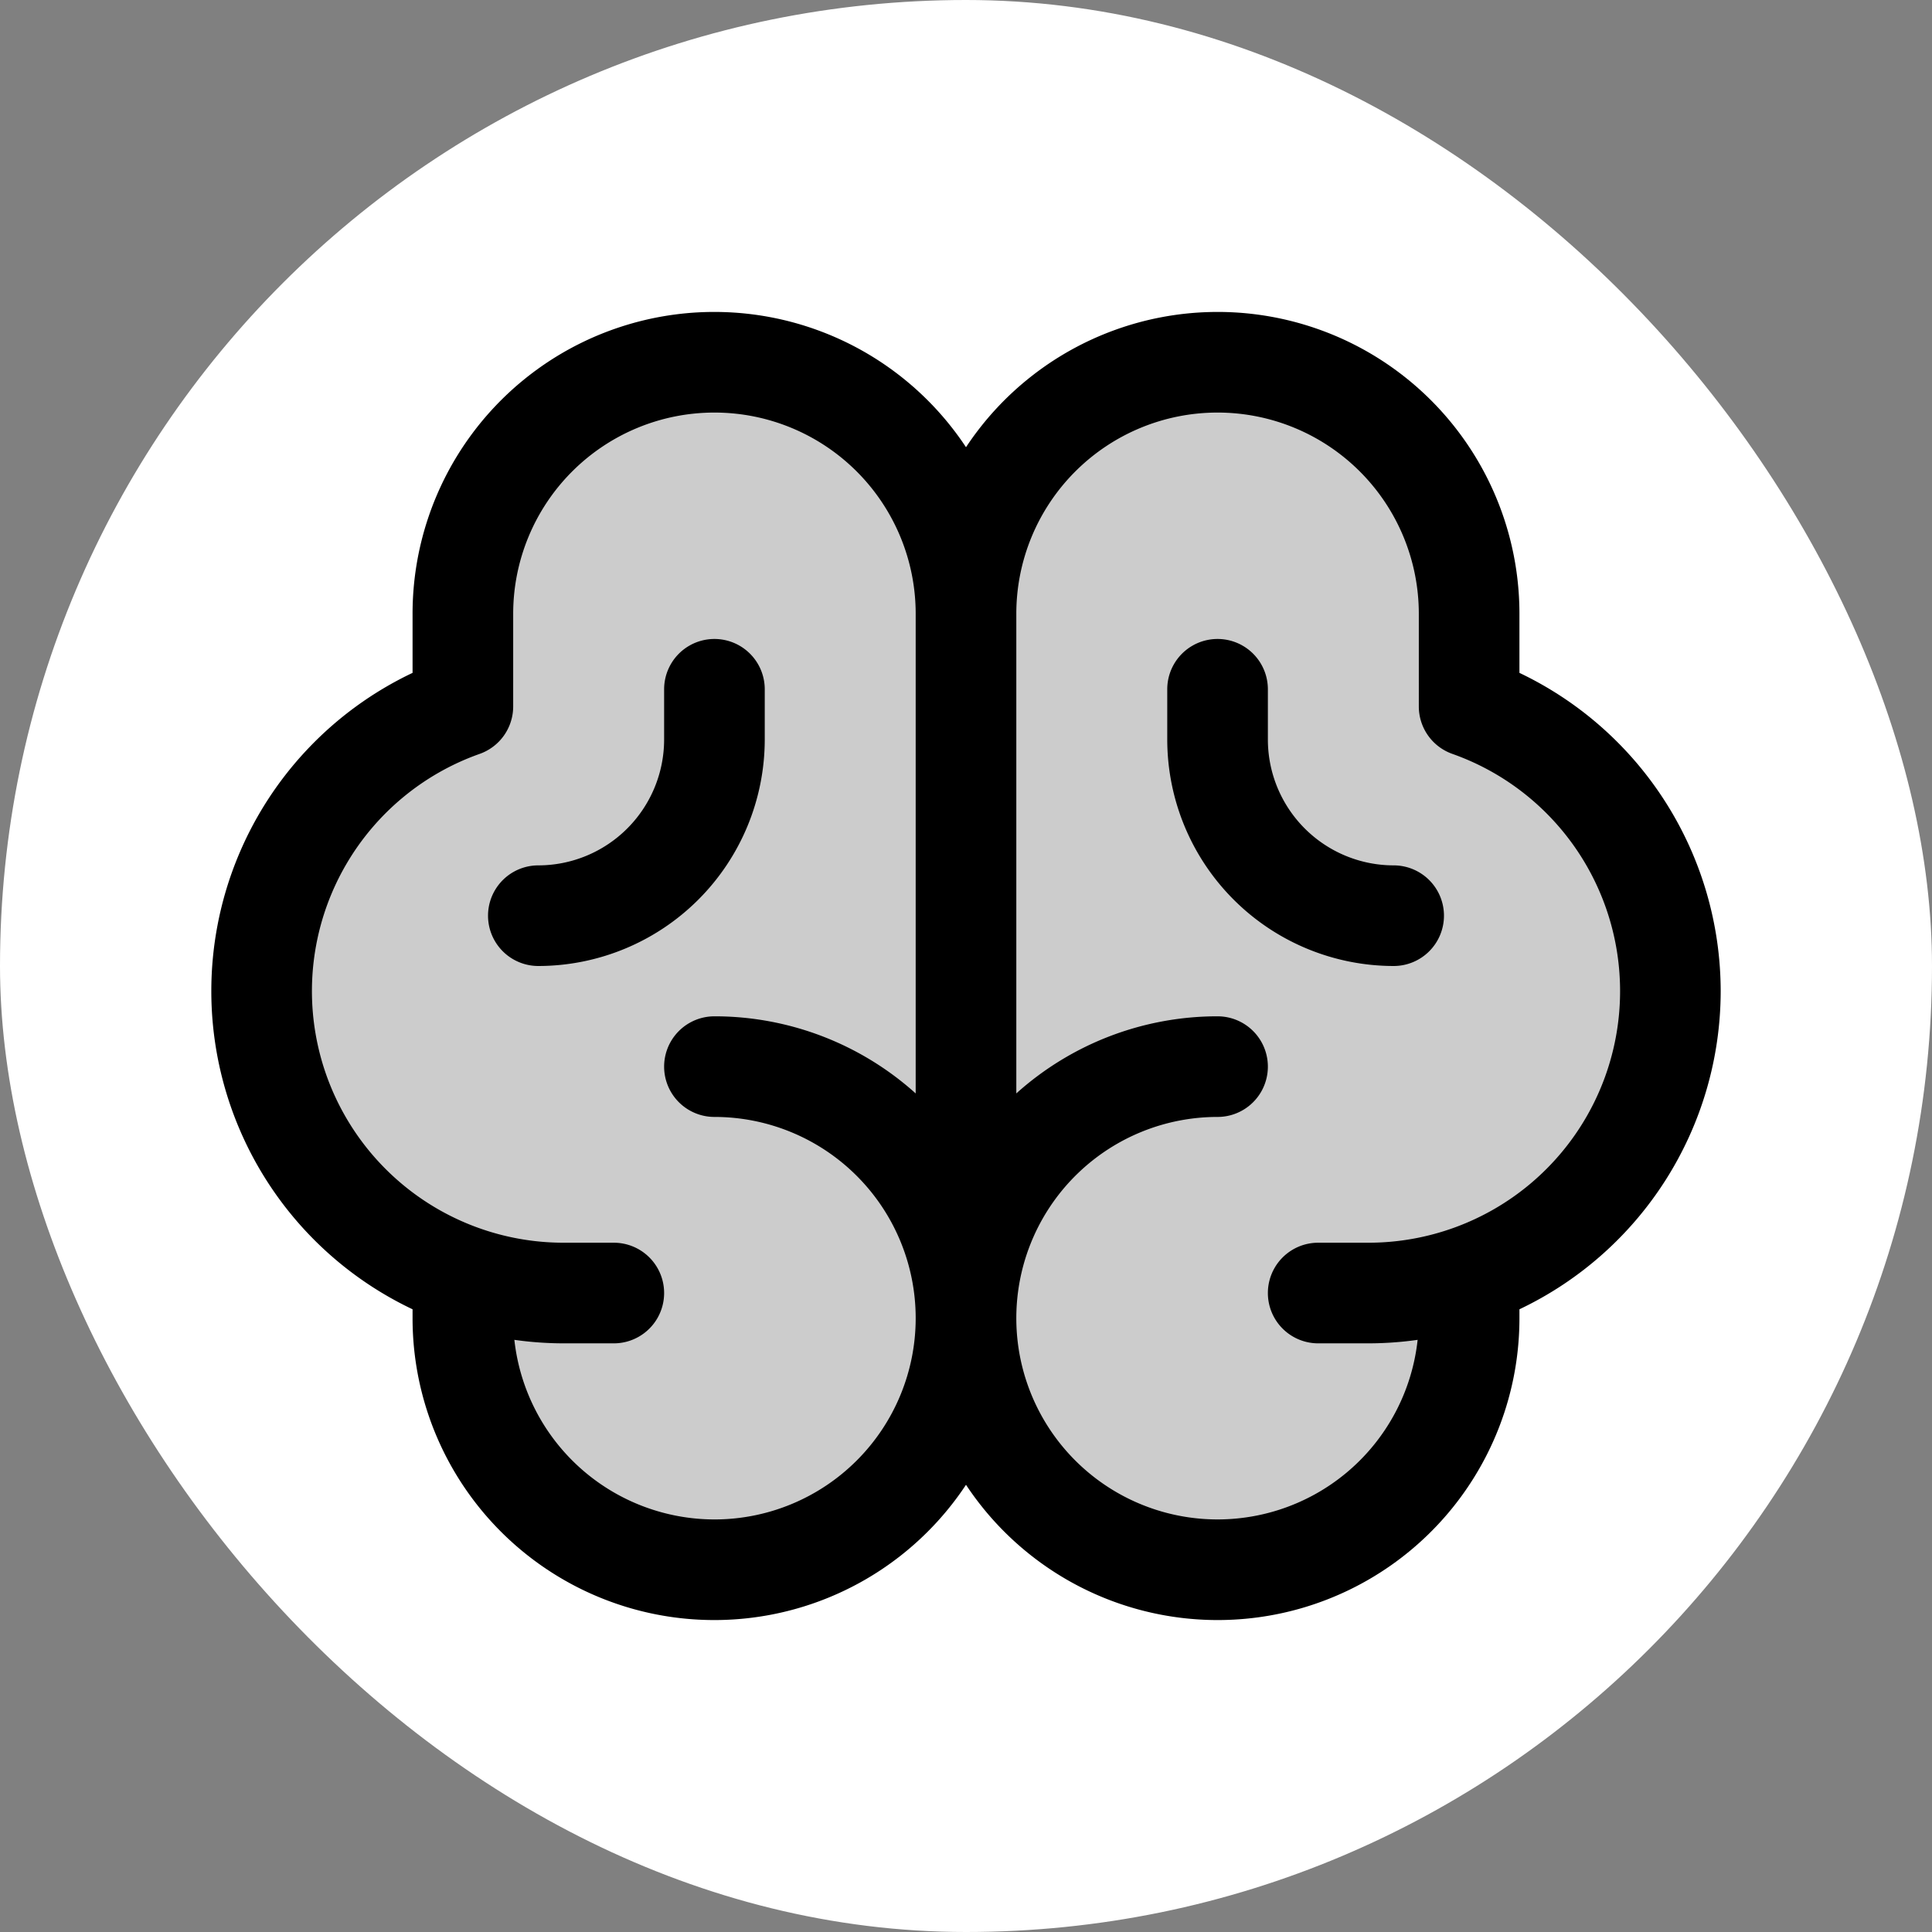 <!DOCTYPE svg PUBLIC "-//W3C//DTD SVG 1.1//EN" "http://www.w3.org/Graphics/SVG/1.1/DTD/svg11.dtd">
<!-- Uploaded to: SVG Repo, www.svgrepo.com, Transformed by: SVG Repo Mixer Tools -->
<svg fill="#000000" width="800px" height="800px" viewBox="-25.6 -25.6 307.20 307.20" id="Flat" xmlns="http://www.w3.org/2000/svg">
<rect x="-25.6" y="-25.6" width="307.20" height="307.20" fill="#808080" stroke="none"/>
<g id="SVGRepo_bgCarrier" stroke-width="0">
<rect x="-25.6" y="-25.6" width="307.20" height="307.20" rx="153.6" fill="#ffffff" strokewidth="0"/>
</g>
<g id="SVGRepo_tracerCarrier" stroke-linecap="round" stroke-linejoin="round"/>
<g id="SVGRepo_iconCarrier"> <path d="M240,132a48.02,48.02,0,0,1-32,45.269L208,177.267V184a40,40,0,0,1-80,0,40,40,0,0,1-80,0v-6.733l-0.0.002a48.02,48.02,0,0,1-0-90.537L48,72a40,40,0,0,1,80,0,40,40,0,0,1,80,0l.001,14.732A48.02,48.02,0,0,1,240,132Z" opacity="0.2"/> <path d="M248,132a56.121,56.121,0,0,0-32-50.61L216,72a47.983,47.983,0,0,0-88-26.493A47.983,47.983,0,0,0,40,72l-0,9.39A56.003,56.003,0,0,0,40,182.586V184a47.983,47.983,0,0,0,88,26.493A47.983,47.983,0,0,0,216,184v-1.414A56.067,56.067,0,0,0,248,132ZM88,216a32.043,32.043,0,0,1-31.812-28.557A56.174,56.174,0,0,0,64,188h8a8,8,0,0,0,0-16H64A40.008,40.008,0,0,1,50.666,94.274a8,8,0,0,0,5.333-7.542L56,72a32,32,0,0,1,64,0v76.261A47.803,47.803,0,0,0,88,136a8,8,0,0,0,0,16,32,32,0,0,1,0,64Zm104-44h-8a8,8,0,0,0,0,16h8a56.174,56.174,0,0,0,7.812-.557A31.999,31.999,0,1,1,168,152a8,8,0,0,0,0-16,47.803,47.803,0,0,0-32,12.261V72a32,32,0,1,1,64,0l.001,14.731a8,8,0,0,0,5.333,7.542A40.008,40.008,0,0,1,192,172ZM60,128a8,8,0,0,1,0-16A20.023,20.023,0,0,0,80,92V84a8,8,0,0,1,16,0v8A36.041,36.041,0,0,1,60,128Zm144-8a8,8,0,0,1-8,8,36.041,36.041,0,0,1-36-36V84a8,8,0,0,1,16,0v8a20.023,20.023,0,0,0,20,20A8,8,0,0,1,204,120Z"/> </g>
</svg>